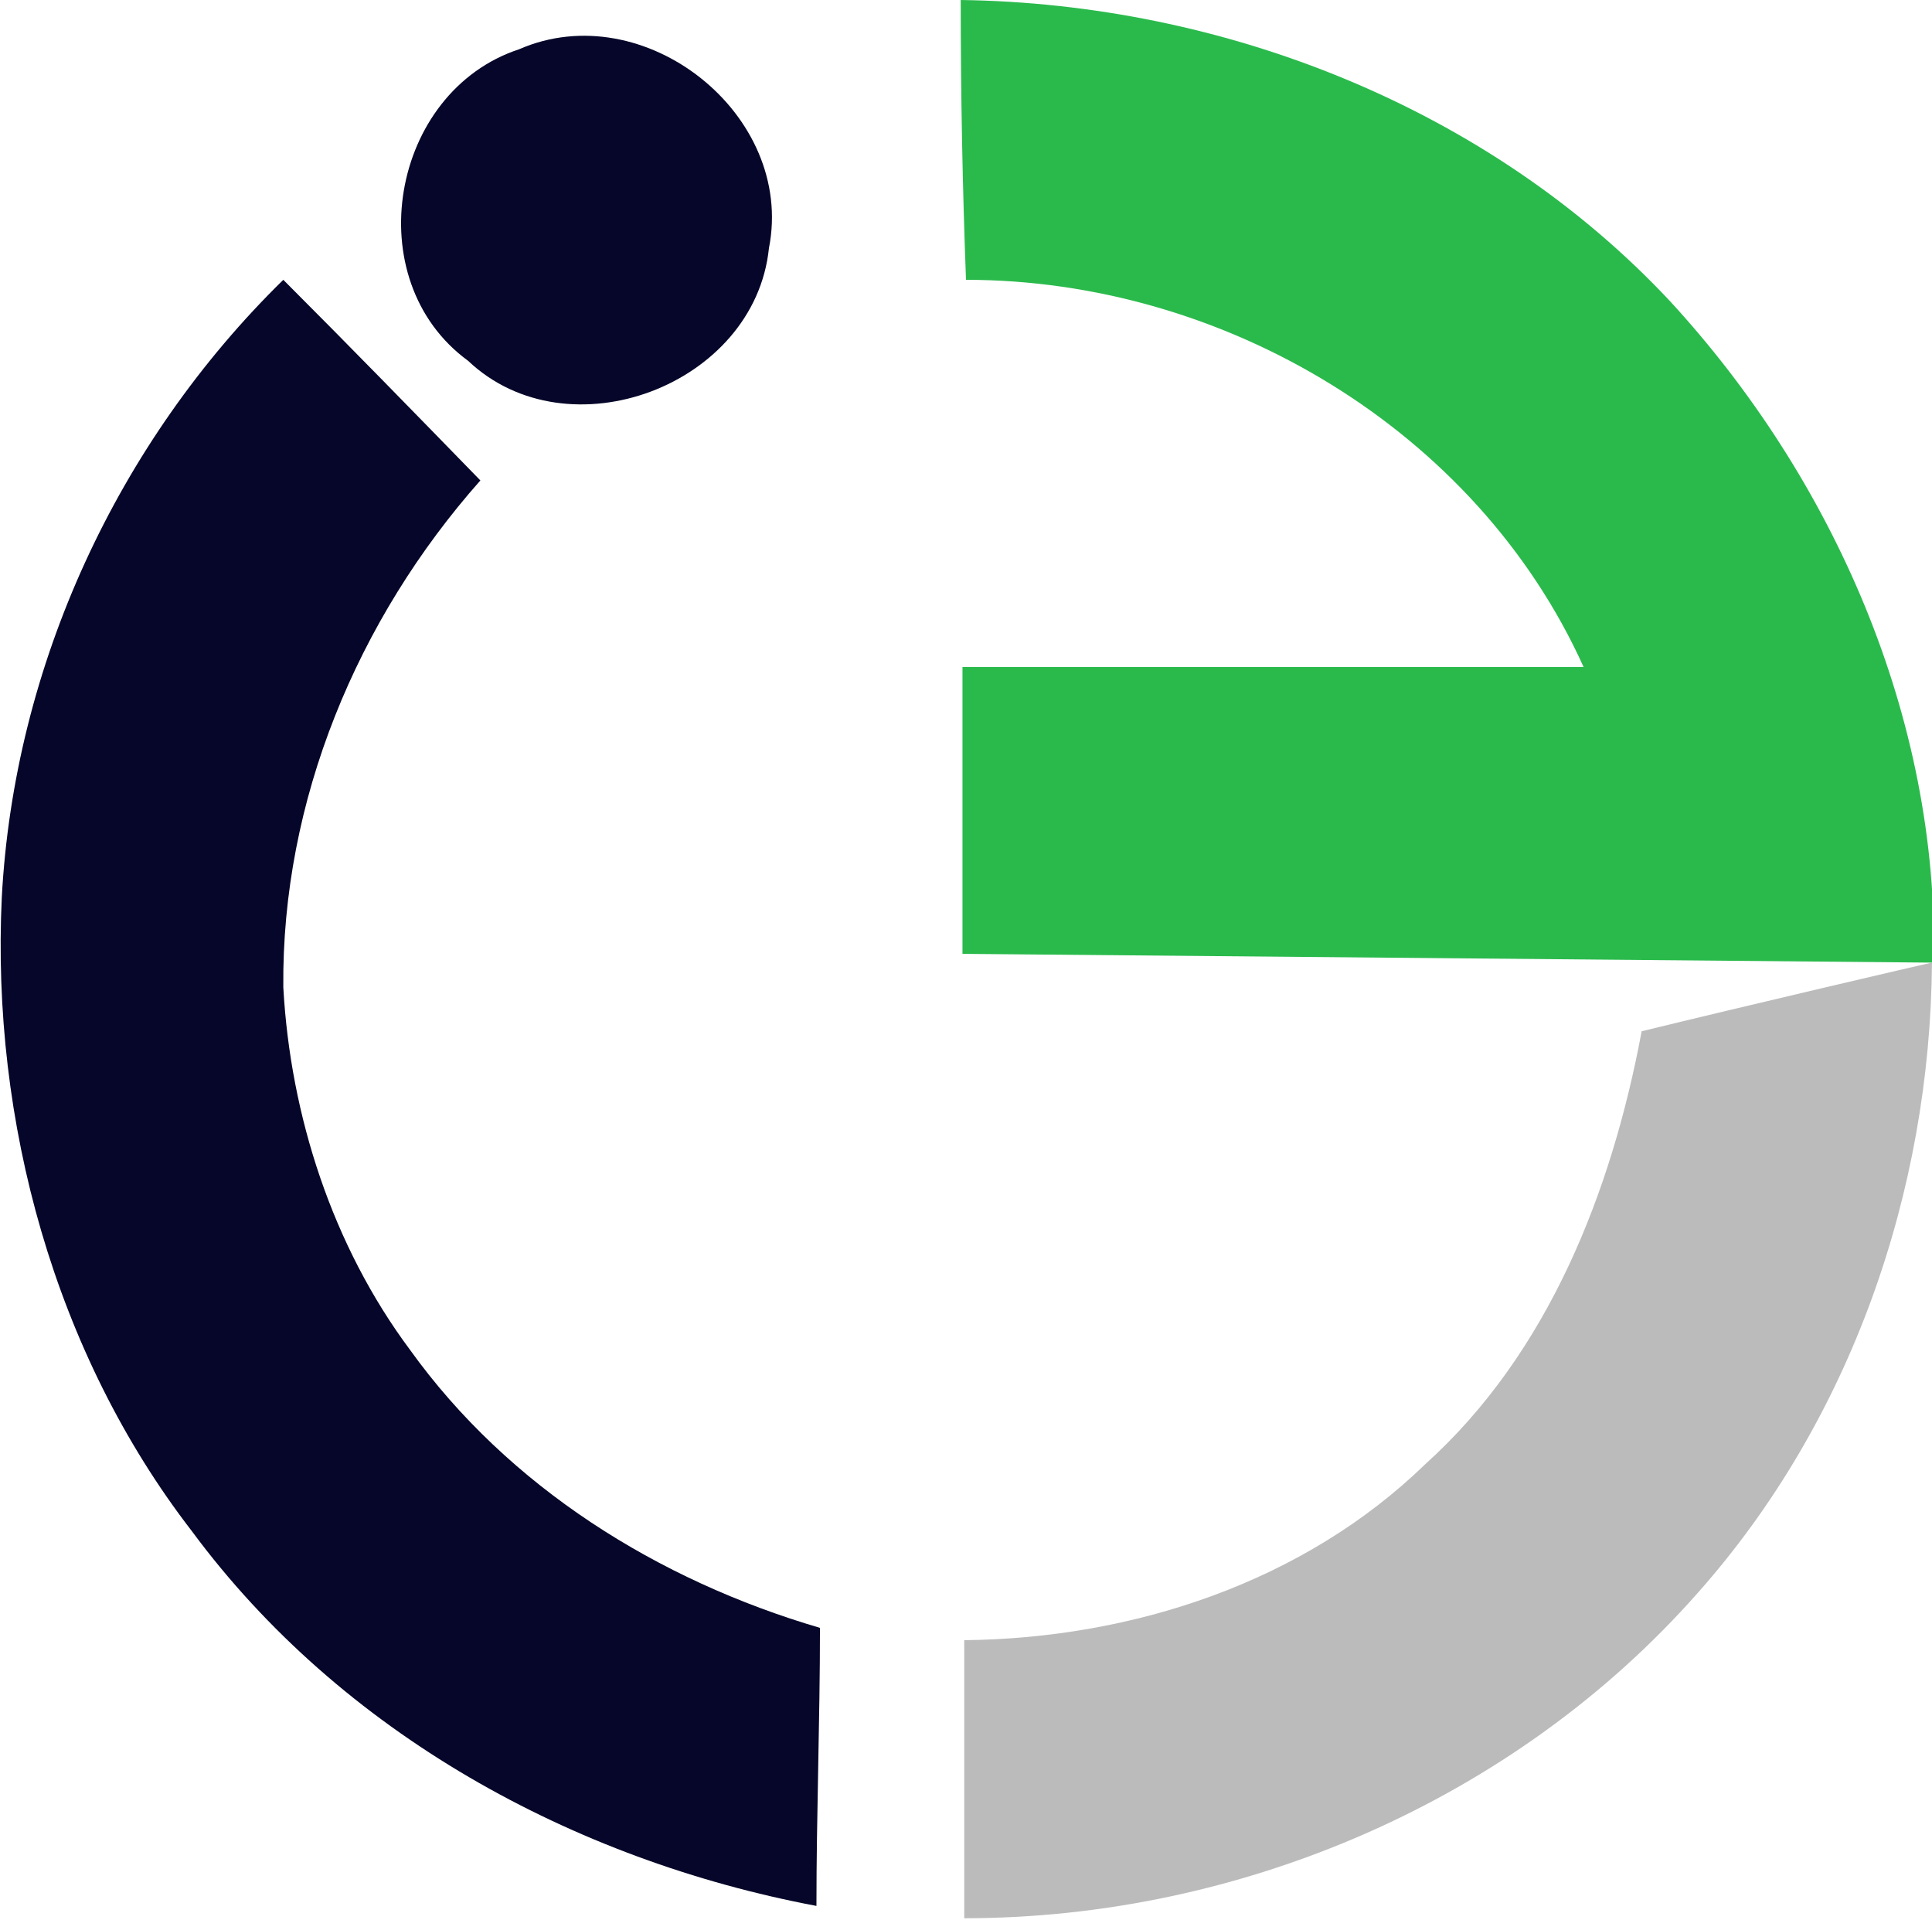 <svg id="Layer_1" xmlns="http://www.w3.org/2000/svg" viewBox="0 0 109.8 109.1" width="2500" height="2484"><style>.st0{fill:#2aba4c}.st1{fill:#050629}.st2{fill:#bbb}</style><path class="st0" d="M54.6 0c14.9.2 30 6.1 40.3 17.1 9.3 10.1 15.3 23.7 15 37.6-.2 0-55.2-.5-55.2-.5V37.9H90c-6.1-13.5-20.5-22-35.1-22-.2-5.3-.3-10.6-.3-15.9z"/><path class="st1" d="M29.5 2.8c7.1-3.1 15.7 3.7 14.2 11.3-.8 7.8-11.4 11.8-17.1 6.4-6.3-4.6-4.4-15.3 2.9-17.7zM.1 51c.7-13.2 6.6-25.9 16-35.1 3.8 3.8 7.5 7.6 11.2 11.4-7 7.9-11.3 18.2-11.2 28.8.4 7.3 2.8 14.7 7.2 20.6 5.6 7.8 14.1 13.1 23.3 15.8 0 5.3-.2 10.6-.2 15.8-13.8-2.6-27-9.8-35.5-21.3C3.1 76.9-.5 63.7.1 51z"/><path class="st2" d="M93.3 58.6c5.3-1.3 16.4-3.9 16.5-3.9-.1 13-4.6 26-13.3 35.8-10.4 11.8-26 18.5-41.7 18.5V93.2c9.6-.1 19.3-3.3 26.2-10 7-6.3 10.6-15.5 12.3-24.6z"/></svg>